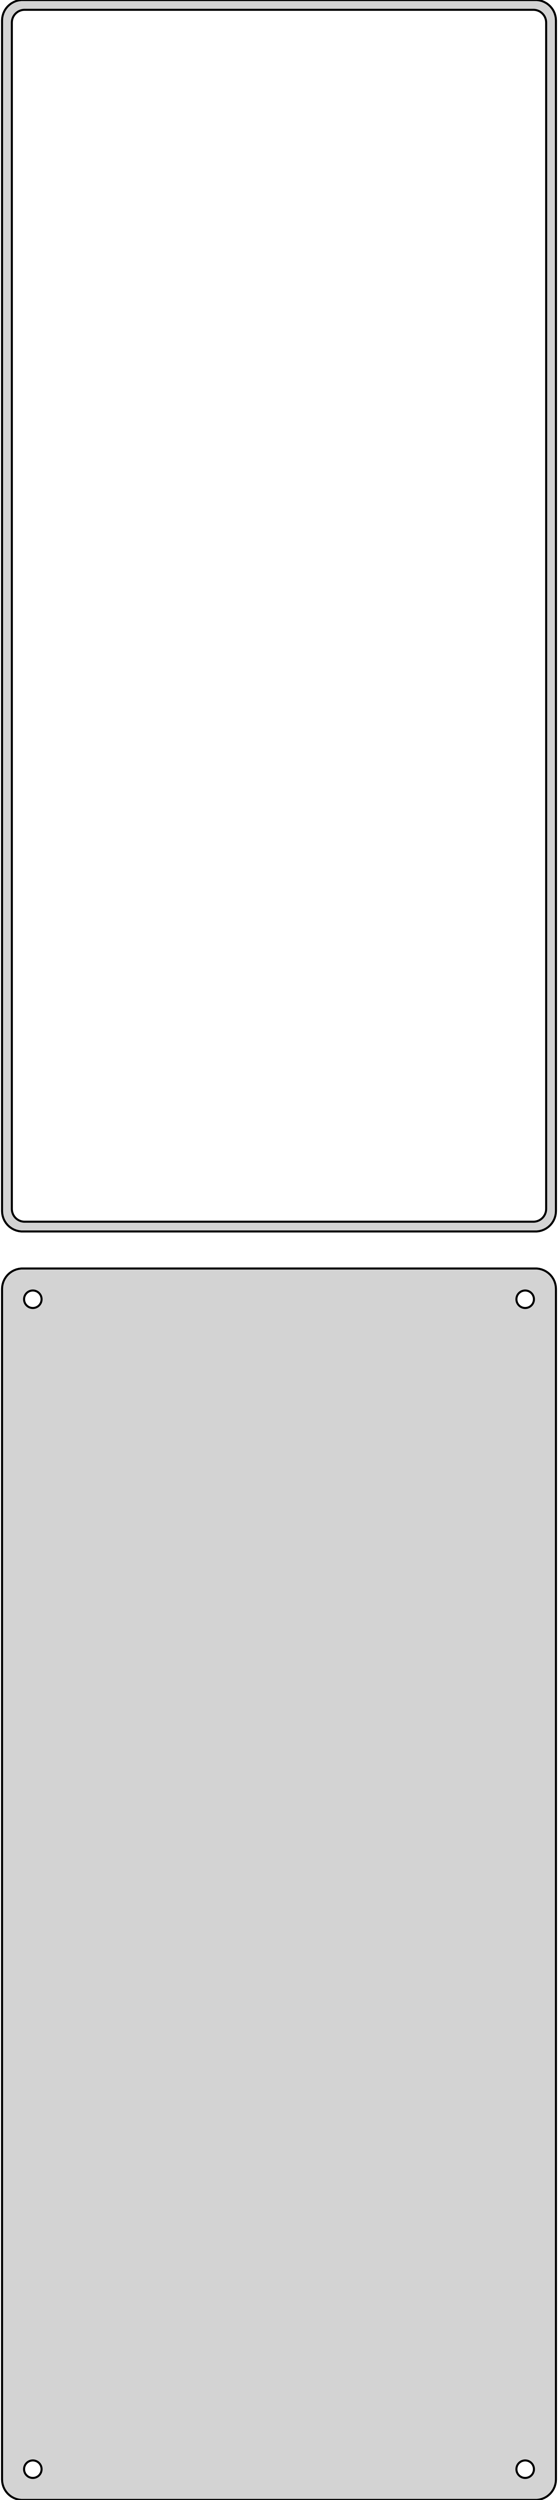 <?xml version="1.0" standalone="no"?>
<!DOCTYPE svg PUBLIC "-//W3C//DTD SVG 1.1//EN" "http://www.w3.org/Graphics/SVG/1.1/DTD/svg11.dtd">
<svg width="136mm" height="609mm" viewBox="-68 -1077 136 609" xmlns="http://www.w3.org/2000/svg" version="1.1">
<title>OpenSCAD Model</title>
<path d="
M 63.437,-777.089 L 64.045,-777.245 L 64.629,-777.476 L 65.179,-777.778 L 65.687,-778.147 L 66.145,-778.577
 L 66.545,-779.061 L 66.882,-779.591 L 67.149,-780.159 L 67.343,-780.757 L 67.461,-781.373 L 67.5,-782
 L 67.5,-1072 L 67.461,-1072.63 L 67.343,-1073.24 L 67.149,-1073.84 L 66.882,-1074.41 L 66.545,-1074.94
 L 66.145,-1075.42 L 65.687,-1075.85 L 65.179,-1076.22 L 64.629,-1076.52 L 64.045,-1076.76 L 63.437,-1076.91
 L 62.814,-1076.99 L -62.814,-1076.99 L -63.437,-1076.91 L -64.045,-1076.76 L -64.629,-1076.52 L -65.179,-1076.22
 L -65.687,-1075.85 L -66.145,-1075.42 L -66.545,-1074.94 L -66.882,-1074.41 L -67.149,-1073.84 L -67.343,-1073.24
 L -67.461,-1072.63 L -67.5,-1072 L -67.5,-782 L -67.461,-781.373 L -67.343,-780.757 L -67.149,-780.159
 L -66.882,-779.591 L -66.545,-779.061 L -66.145,-778.577 L -65.687,-778.147 L -65.179,-777.778 L -64.629,-777.476
 L -64.045,-777.245 L -63.437,-777.089 L -62.814,-777.01 L 62.814,-777.01 z
M -62.195,-779.393 L -62.583,-779.442 L -62.962,-779.539 L -63.325,-779.683 L -63.668,-779.872 L -63.984,-780.101
 L -64.269,-780.369 L -64.518,-780.67 L -64.728,-781 L -64.894,-781.354 L -65.015,-781.726 L -65.088,-782.11
 L -65.113,-782.5 L -65.113,-1071.5 L -65.088,-1071.89 L -65.015,-1072.27 L -64.894,-1072.65 L -64.728,-1073
 L -64.518,-1073.33 L -64.269,-1073.63 L -63.984,-1073.9 L -63.668,-1074.13 L -63.325,-1074.32 L -62.962,-1074.46
 L -62.583,-1074.56 L -62.195,-1074.61 L 62.195,-1074.61 L 62.583,-1074.56 L 62.962,-1074.46 L 63.325,-1074.32
 L 63.668,-1074.13 L 63.984,-1073.9 L 64.269,-1073.63 L 64.518,-1073.33 L 64.728,-1073 L 64.894,-1072.65
 L 65.015,-1072.27 L 65.088,-1071.89 L 65.113,-1071.5 L 65.113,-782.5 L 65.088,-782.11 L 65.015,-781.726
 L 64.894,-781.354 L 64.728,-781 L 64.518,-780.67 L 64.269,-780.369 L 63.984,-780.101 L 63.668,-779.872
 L 63.325,-779.683 L 62.962,-779.539 L 62.583,-779.442 L 62.195,-779.393 z
M 63.437,-468.089 L 64.045,-468.245 L 64.629,-468.476 L 65.179,-468.778 L 65.687,-469.147 L 66.145,-469.577
 L 66.545,-470.061 L 66.882,-470.591 L 67.149,-471.159 L 67.343,-471.757 L 67.461,-472.373 L 67.5,-473
 L 67.5,-763 L 67.461,-763.627 L 67.343,-764.243 L 67.149,-764.841 L 66.882,-765.409 L 66.545,-765.939
 L 66.145,-766.423 L 65.687,-766.853 L 65.179,-767.222 L 64.629,-767.524 L 64.045,-767.755 L 63.437,-767.911
 L 62.814,-767.99 L -62.814,-767.99 L -63.437,-767.911 L -64.045,-767.755 L -64.629,-767.524 L -65.179,-767.222
 L -65.687,-766.853 L -66.145,-766.423 L -66.545,-765.939 L -66.882,-765.409 L -67.149,-764.841 L -67.343,-764.243
 L -67.461,-763.627 L -67.5,-763 L -67.5,-473 L -67.461,-472.373 L -67.343,-471.757 L -67.149,-471.159
 L -66.882,-470.591 L -66.545,-470.061 L -66.145,-469.577 L -65.687,-469.147 L -65.179,-468.778 L -64.629,-468.476
 L -64.045,-468.245 L -63.437,-468.089 L -62.814,-468.01 L 62.814,-468.01 z
M 59.866,-758.369 L 59.6,-758.403 L 59.34,-758.469 L 59.091,-758.568 L 58.856,-758.697 L 58.639,-758.855
 L 58.443,-759.038 L 58.273,-759.245 L 58.129,-759.471 L 58.015,-759.714 L 57.932,-759.969 L 57.882,-760.232
 L 57.865,-760.5 L 57.882,-760.768 L 57.932,-761.031 L 58.015,-761.286 L 58.129,-761.529 L 58.273,-761.755
 L 58.443,-761.962 L 58.639,-762.145 L 58.856,-762.303 L 59.091,-762.432 L 59.34,-762.531 L 59.6,-762.597
 L 59.866,-762.631 L 60.134,-762.631 L 60.4,-762.597 L 60.66,-762.531 L 60.909,-762.432 L 61.144,-762.303
 L 61.361,-762.145 L 61.556,-761.962 L 61.727,-761.755 L 61.871,-761.529 L 61.985,-761.286 L 62.068,-761.031
 L 62.118,-760.768 L 62.135,-760.5 L 62.118,-760.232 L 62.068,-759.969 L 61.985,-759.714 L 61.871,-759.471
 L 61.727,-759.245 L 61.556,-759.038 L 61.361,-758.855 L 61.144,-758.697 L 60.909,-758.568 L 60.66,-758.469
 L 60.4,-758.403 L 60.134,-758.369 z
M -60.134,-758.369 L -60.4,-758.403 L -60.66,-758.469 L -60.909,-758.568 L -61.144,-758.697 L -61.361,-758.855
 L -61.556,-759.038 L -61.727,-759.245 L -61.871,-759.471 L -61.985,-759.714 L -62.068,-759.969 L -62.118,-760.232
 L -62.135,-760.5 L -62.118,-760.768 L -62.068,-761.031 L -61.985,-761.286 L -61.871,-761.529 L -61.727,-761.755
 L -61.556,-761.962 L -61.361,-762.145 L -61.144,-762.303 L -60.909,-762.432 L -60.66,-762.531 L -60.4,-762.597
 L -60.134,-762.631 L -59.866,-762.631 L -59.6,-762.597 L -59.34,-762.531 L -59.091,-762.432 L -58.856,-762.303
 L -58.639,-762.145 L -58.443,-761.962 L -58.273,-761.755 L -58.129,-761.529 L -58.015,-761.286 L -57.932,-761.031
 L -57.882,-760.768 L -57.865,-760.5 L -57.882,-760.232 L -57.932,-759.969 L -58.015,-759.714 L -58.129,-759.471
 L -58.273,-759.245 L -58.443,-759.038 L -58.639,-758.855 L -58.856,-758.697 L -59.091,-758.568 L -59.34,-758.469
 L -59.6,-758.403 L -59.866,-758.369 z
M 59.866,-473.369 L 59.6,-473.403 L 59.34,-473.469 L 59.091,-473.568 L 58.856,-473.697 L 58.639,-473.855
 L 58.443,-474.038 L 58.273,-474.245 L 58.129,-474.471 L 58.015,-474.714 L 57.932,-474.969 L 57.882,-475.232
 L 57.865,-475.5 L 57.882,-475.768 L 57.932,-476.031 L 58.015,-476.286 L 58.129,-476.529 L 58.273,-476.755
 L 58.443,-476.962 L 58.639,-477.145 L 58.856,-477.303 L 59.091,-477.432 L 59.34,-477.531 L 59.6,-477.597
 L 59.866,-477.631 L 60.134,-477.631 L 60.4,-477.597 L 60.66,-477.531 L 60.909,-477.432 L 61.144,-477.303
 L 61.361,-477.145 L 61.556,-476.962 L 61.727,-476.755 L 61.871,-476.529 L 61.985,-476.286 L 62.068,-476.031
 L 62.118,-475.768 L 62.135,-475.5 L 62.118,-475.232 L 62.068,-474.969 L 61.985,-474.714 L 61.871,-474.471
 L 61.727,-474.245 L 61.556,-474.038 L 61.361,-473.855 L 61.144,-473.697 L 60.909,-473.568 L 60.66,-473.469
 L 60.4,-473.403 L 60.134,-473.369 z
M -60.134,-473.369 L -60.4,-473.403 L -60.66,-473.469 L -60.909,-473.568 L -61.144,-473.697 L -61.361,-473.855
 L -61.556,-474.038 L -61.727,-474.245 L -61.871,-474.471 L -61.985,-474.714 L -62.068,-474.969 L -62.118,-475.232
 L -62.135,-475.5 L -62.118,-475.768 L -62.068,-476.031 L -61.985,-476.286 L -61.871,-476.529 L -61.727,-476.755
 L -61.556,-476.962 L -61.361,-477.145 L -61.144,-477.303 L -60.909,-477.432 L -60.66,-477.531 L -60.4,-477.597
 L -60.134,-477.631 L -59.866,-477.631 L -59.6,-477.597 L -59.34,-477.531 L -59.091,-477.432 L -58.856,-477.303
 L -58.639,-477.145 L -58.443,-476.962 L -58.273,-476.755 L -58.129,-476.529 L -58.015,-476.286 L -57.932,-476.031
 L -57.882,-475.768 L -57.865,-475.5 L -57.882,-475.232 L -57.932,-474.969 L -58.015,-474.714 L -58.129,-474.471
 L -58.273,-474.245 L -58.443,-474.038 L -58.639,-473.855 L -58.856,-473.697 L -59.091,-473.568 L -59.34,-473.469
 L -59.6,-473.403 L -59.866,-473.369 z
" stroke="black" fill="lightgray" stroke-width="0.5"/>
</svg>
